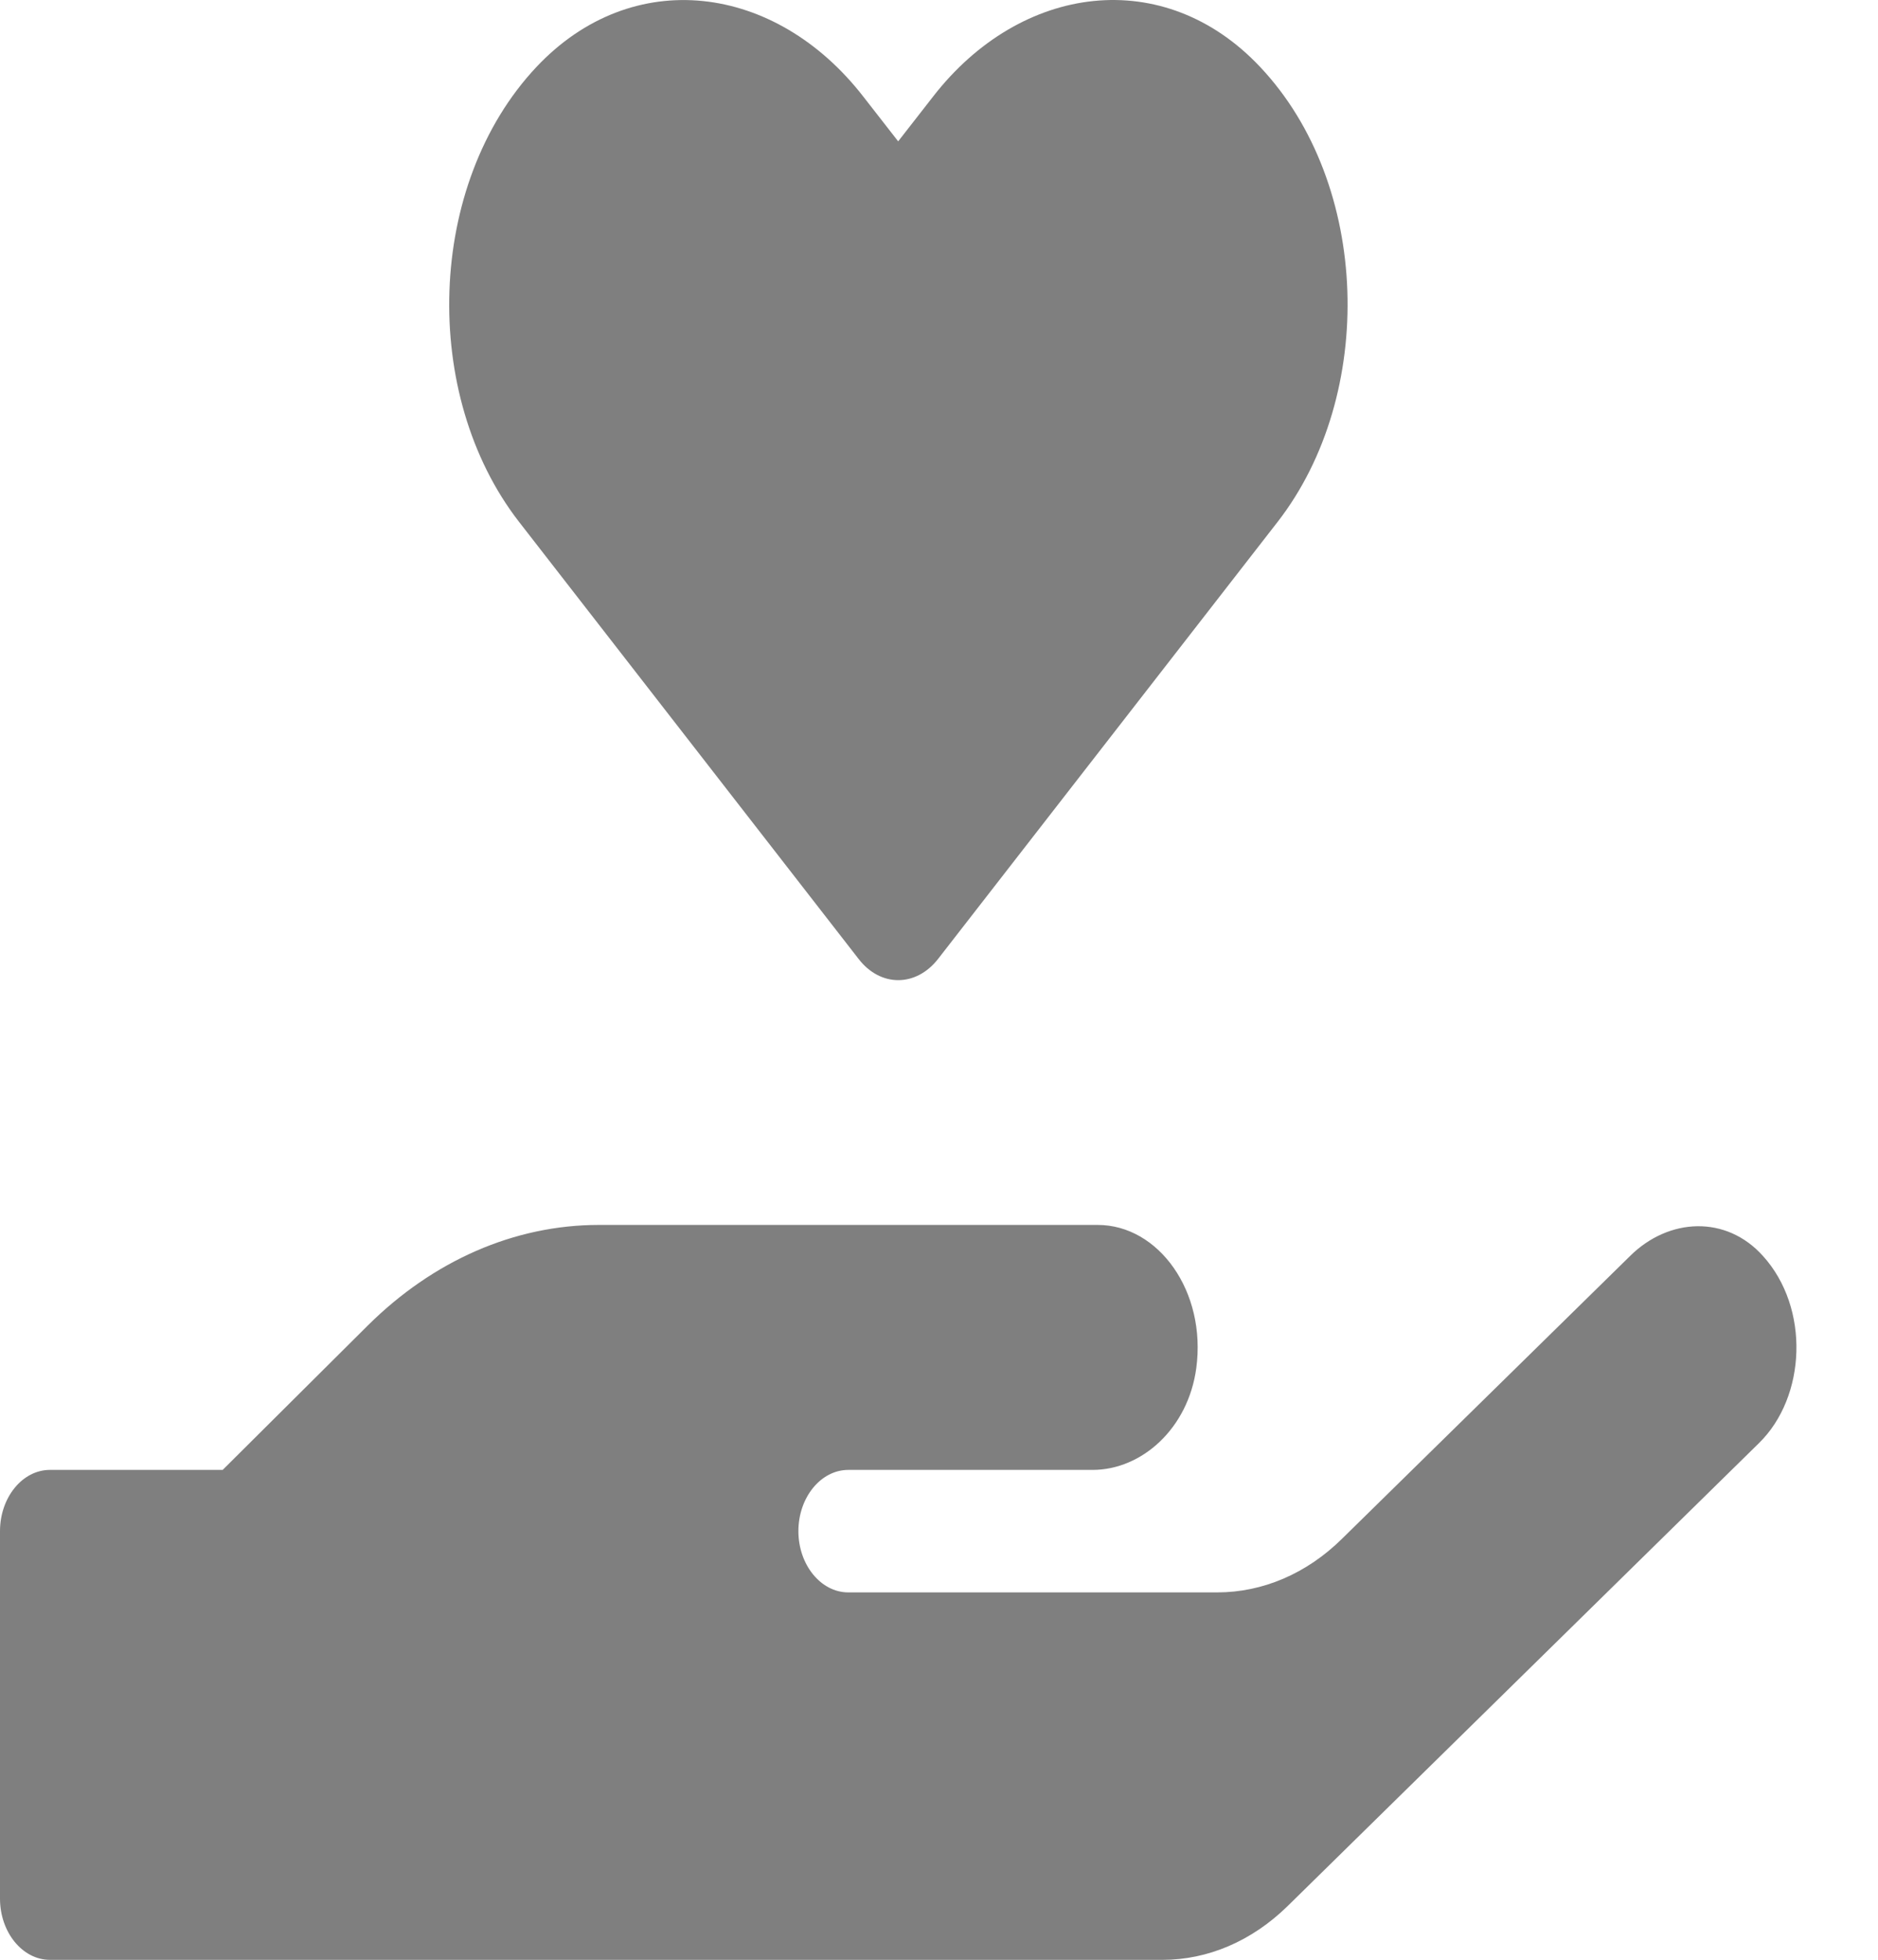 <svg width="23" height="24" viewBox="0 0 23 24" fill="none" xmlns="http://www.w3.org/2000/svg">
<path d="M10.515 11.743C10.782 12.09 11.218 12.09 11.489 11.743L15.648 6.39C16.855 4.834 16.787 2.256 15.434 0.821C14.258 -0.43 12.505 -0.205 11.428 1.182L11 1.731L10.576 1.187C9.499 -0.205 7.746 -0.43 6.569 0.821C5.221 2.256 5.149 4.834 6.356 6.39L10.515 11.743ZM21.591 15.381C21.141 14.879 20.438 14.912 19.964 15.381L16.435 18.845C16.003 19.271 15.465 19.501 14.907 19.501H10.389C10.053 19.501 9.778 19.163 9.778 18.751C9.778 18.338 10.053 18.001 10.389 18.001H13.38C13.987 18.001 14.552 17.49 14.651 16.754C14.777 15.817 14.189 15.001 13.444 15.001H7.333C6.302 15.001 5.305 15.437 4.503 16.234L2.727 18.001H0.611C0.275 18.001 0 18.338 0 18.751V23.251C0 23.663 0.275 24.001 0.611 24.001H14.239C14.793 24.001 15.331 23.771 15.767 23.345L21.542 17.673C22.122 17.106 22.168 16.018 21.591 15.381Z" fill="black" fill-opacity="0.5"/>
</svg>
